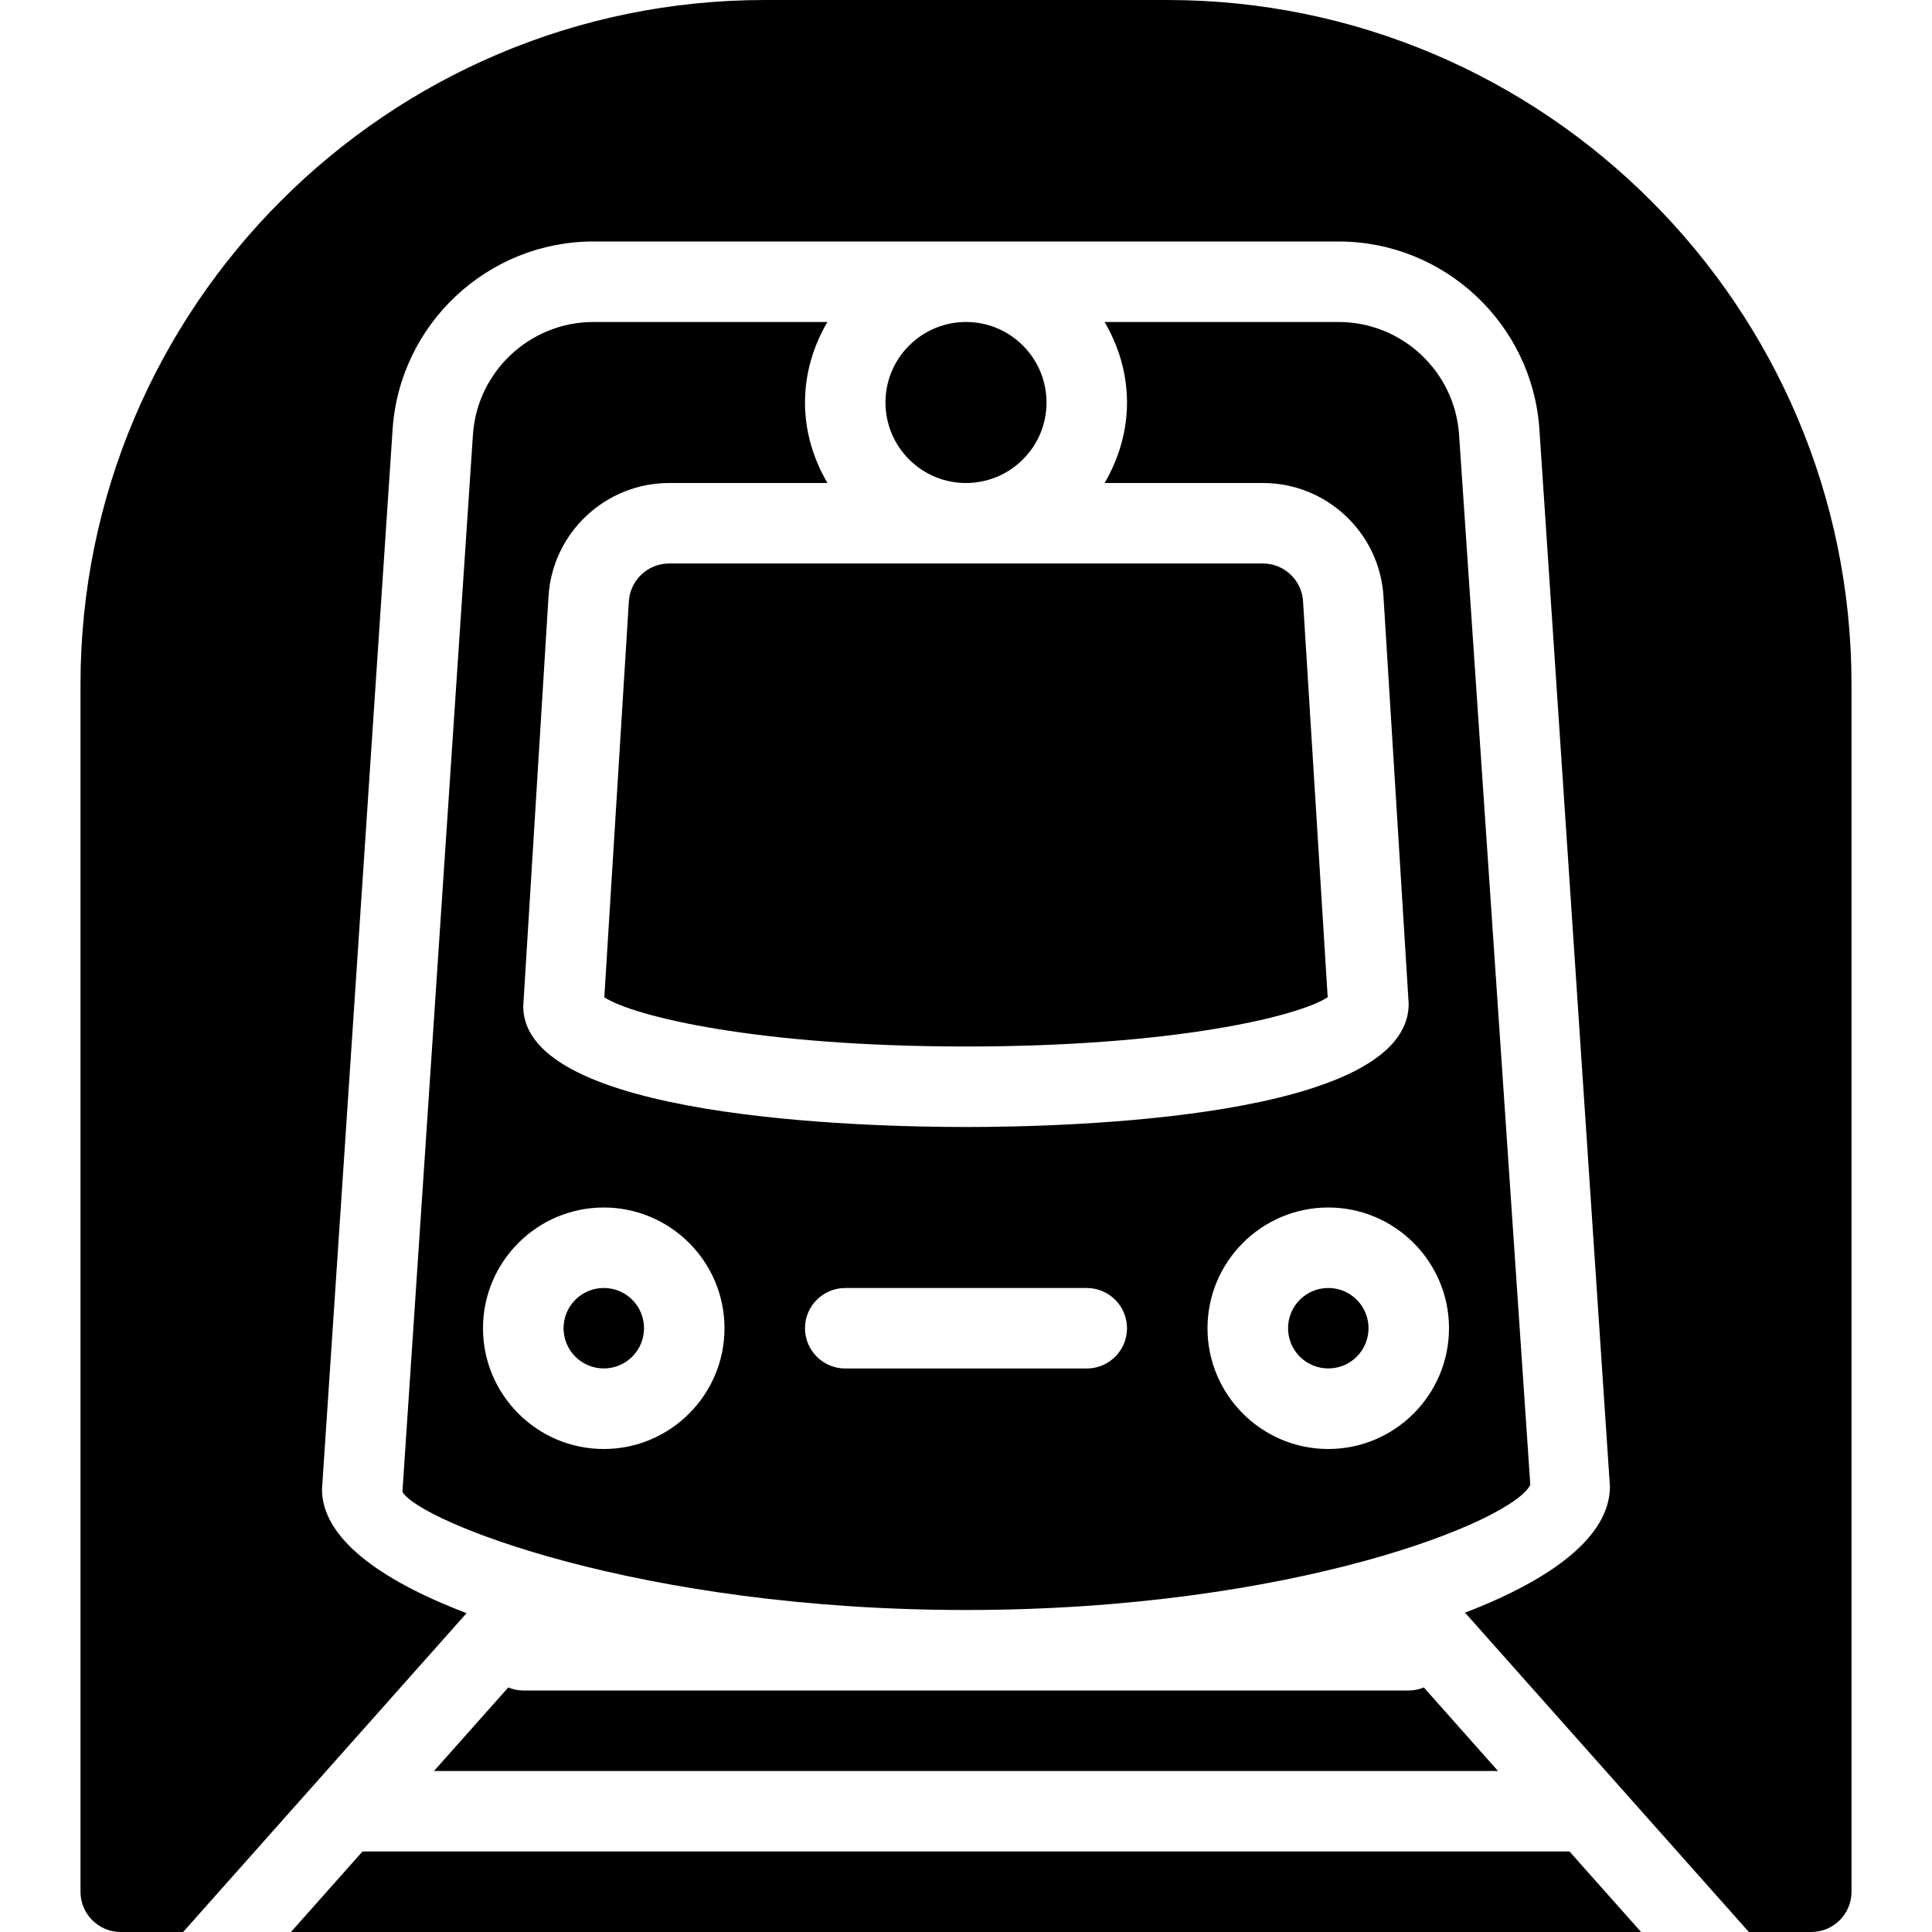 <?xml version="1.0" encoding="UTF-8"?><svg width="384" height="384" version="1.1" viewBox="0 0 384 384" xmlns="http://www.w3.org/2000/svg" xmlns:xlink="http://www.w3.org/1999/xlink"><!--Generated by IJSVG (https://github.com/curthard89/IJSVG)--><g transform="scale(16)"><path fill="#000" d="M12.707,4.293c0.391,0.391 0.391,1.024 0,1.414c-0.391,0.391 -1.024,0.391 -1.414,0c-0.391,-0.391 -0.391,-1.024 0,-1.414c0.391,-0.391 1.024,-0.391 1.414,0"></path><path fill="#000" d="M7.854,16.146c0.195,0.195 0.195,0.512 0,0.707c-0.195,0.195 -0.512,0.195 -0.707,0c-0.195,-0.195 -0.195,-0.512 0,-0.707c0.195,-0.195 0.512,-0.195 0.707,0"></path><path fill="#000" d="M16.854,16.146c0.195,0.195 0.195,0.512 0,0.707c-0.195,0.195 -0.512,0.195 -0.707,0c-0.195,-0.195 -0.195,-0.512 0,-0.707c0.195,-0.195 0.512,-0.195 0.707,0"></path><path fill="#000" d="M14.5,0h-5c-4.687,0 -8.5,3.813 -8.5,8.5v15c0,0.276 0.224,0.5 0.5,0.5h0.775l3.521,-3.961c-1.087,-0.413 -1.796,-0.938 -1.796,-1.539l0.877,-13.166c0.087,-1.309 1.182,-2.334 2.494,-2.334h9.258c1.313,0 2.407,1.025 2.494,2.334l0.876,13.132c0,0.615 -0.71,1.149 -1.8,1.567l3.526,3.967h0.775c0.276,0 0.5,-0.224 0.5,-0.5v-15c0,-4.687 -3.813,-8.5 -8.5,-8.5Z"></path><path fill="#000" d="M7.812,7.469l-0.305,4.92c0.364,0.236 1.896,0.611 4.493,0.611c2.599,0 4.132,-0.376 4.493,-0.612l-0.306,-4.919c-0.016,-0.263 -0.235,-0.469 -0.499,-0.469h-7.376c-0.264,0 -0.483,0.206 -0.5,0.469Z"></path><path fill="#000" d="M20.386,24l-0.889,-1h-14.994l-0.889,1Z"></path><path fill="#000" d="M18.609,22l-0.922,-1.038c-0.058,0.024 -0.121,0.038 -0.187,0.038h-11c-0.066,0 -0.129,-0.014 -0.186,-0.038l-0.923,1.038h13.218Z"></path><path fill="#000" d="M7.371,4c-0.787,0 -1.444,0.615 -1.496,1.4l-0.876,13.133c0.209,0.363 2.934,1.467 7.001,1.467c4.067,0 6.792,-1.104 7.01,-1.555l-0.885,-13.045c-0.052,-0.785 -0.709,-1.4 -1.496,-1.4h-2.907c0.172,0.295 0.278,0.634 0.278,1c0,0.366 -0.106,0.705 -0.278,1h1.967c0.791,0 1.449,0.619 1.497,1.408l0.313,5.061c0.001,1.423 -4.209,1.531 -5.499,1.531c-1.29,0 -5.5,-0.108 -5.5,-1.5l0.314,-5.092c0.048,-0.789 0.707,-1.408 1.498,-1.408h1.967c-0.173,-0.295 -0.279,-0.634 -0.279,-1c0,-0.366 0.106,-0.705 0.278,-1h-2.907Zm9.129,11c0.827,0 1.5,0.673 1.5,1.5c0,0.827 -0.673,1.5 -1.5,1.5c-0.827,0 -1.5,-0.673 -1.5,-1.5c0,-0.827 0.673,-1.5 1.5,-1.5Zm-6,1h3c0.276,0 0.5,0.224 0.5,0.5c0,0.276 -0.224,0.5 -0.5,0.5h-3c-0.276,0 -0.5,-0.224 -0.5,-0.5c0,-0.276 0.224,-0.5 0.5,-0.5Zm-3,-1c0.827,0 1.5,0.673 1.5,1.5c0,0.827 -0.673,1.5 -1.5,1.5c-0.827,0 -1.5,-0.673 -1.5,-1.5c0,-0.827 0.673,-1.5 1.5,-1.5Z"></path></g></svg>